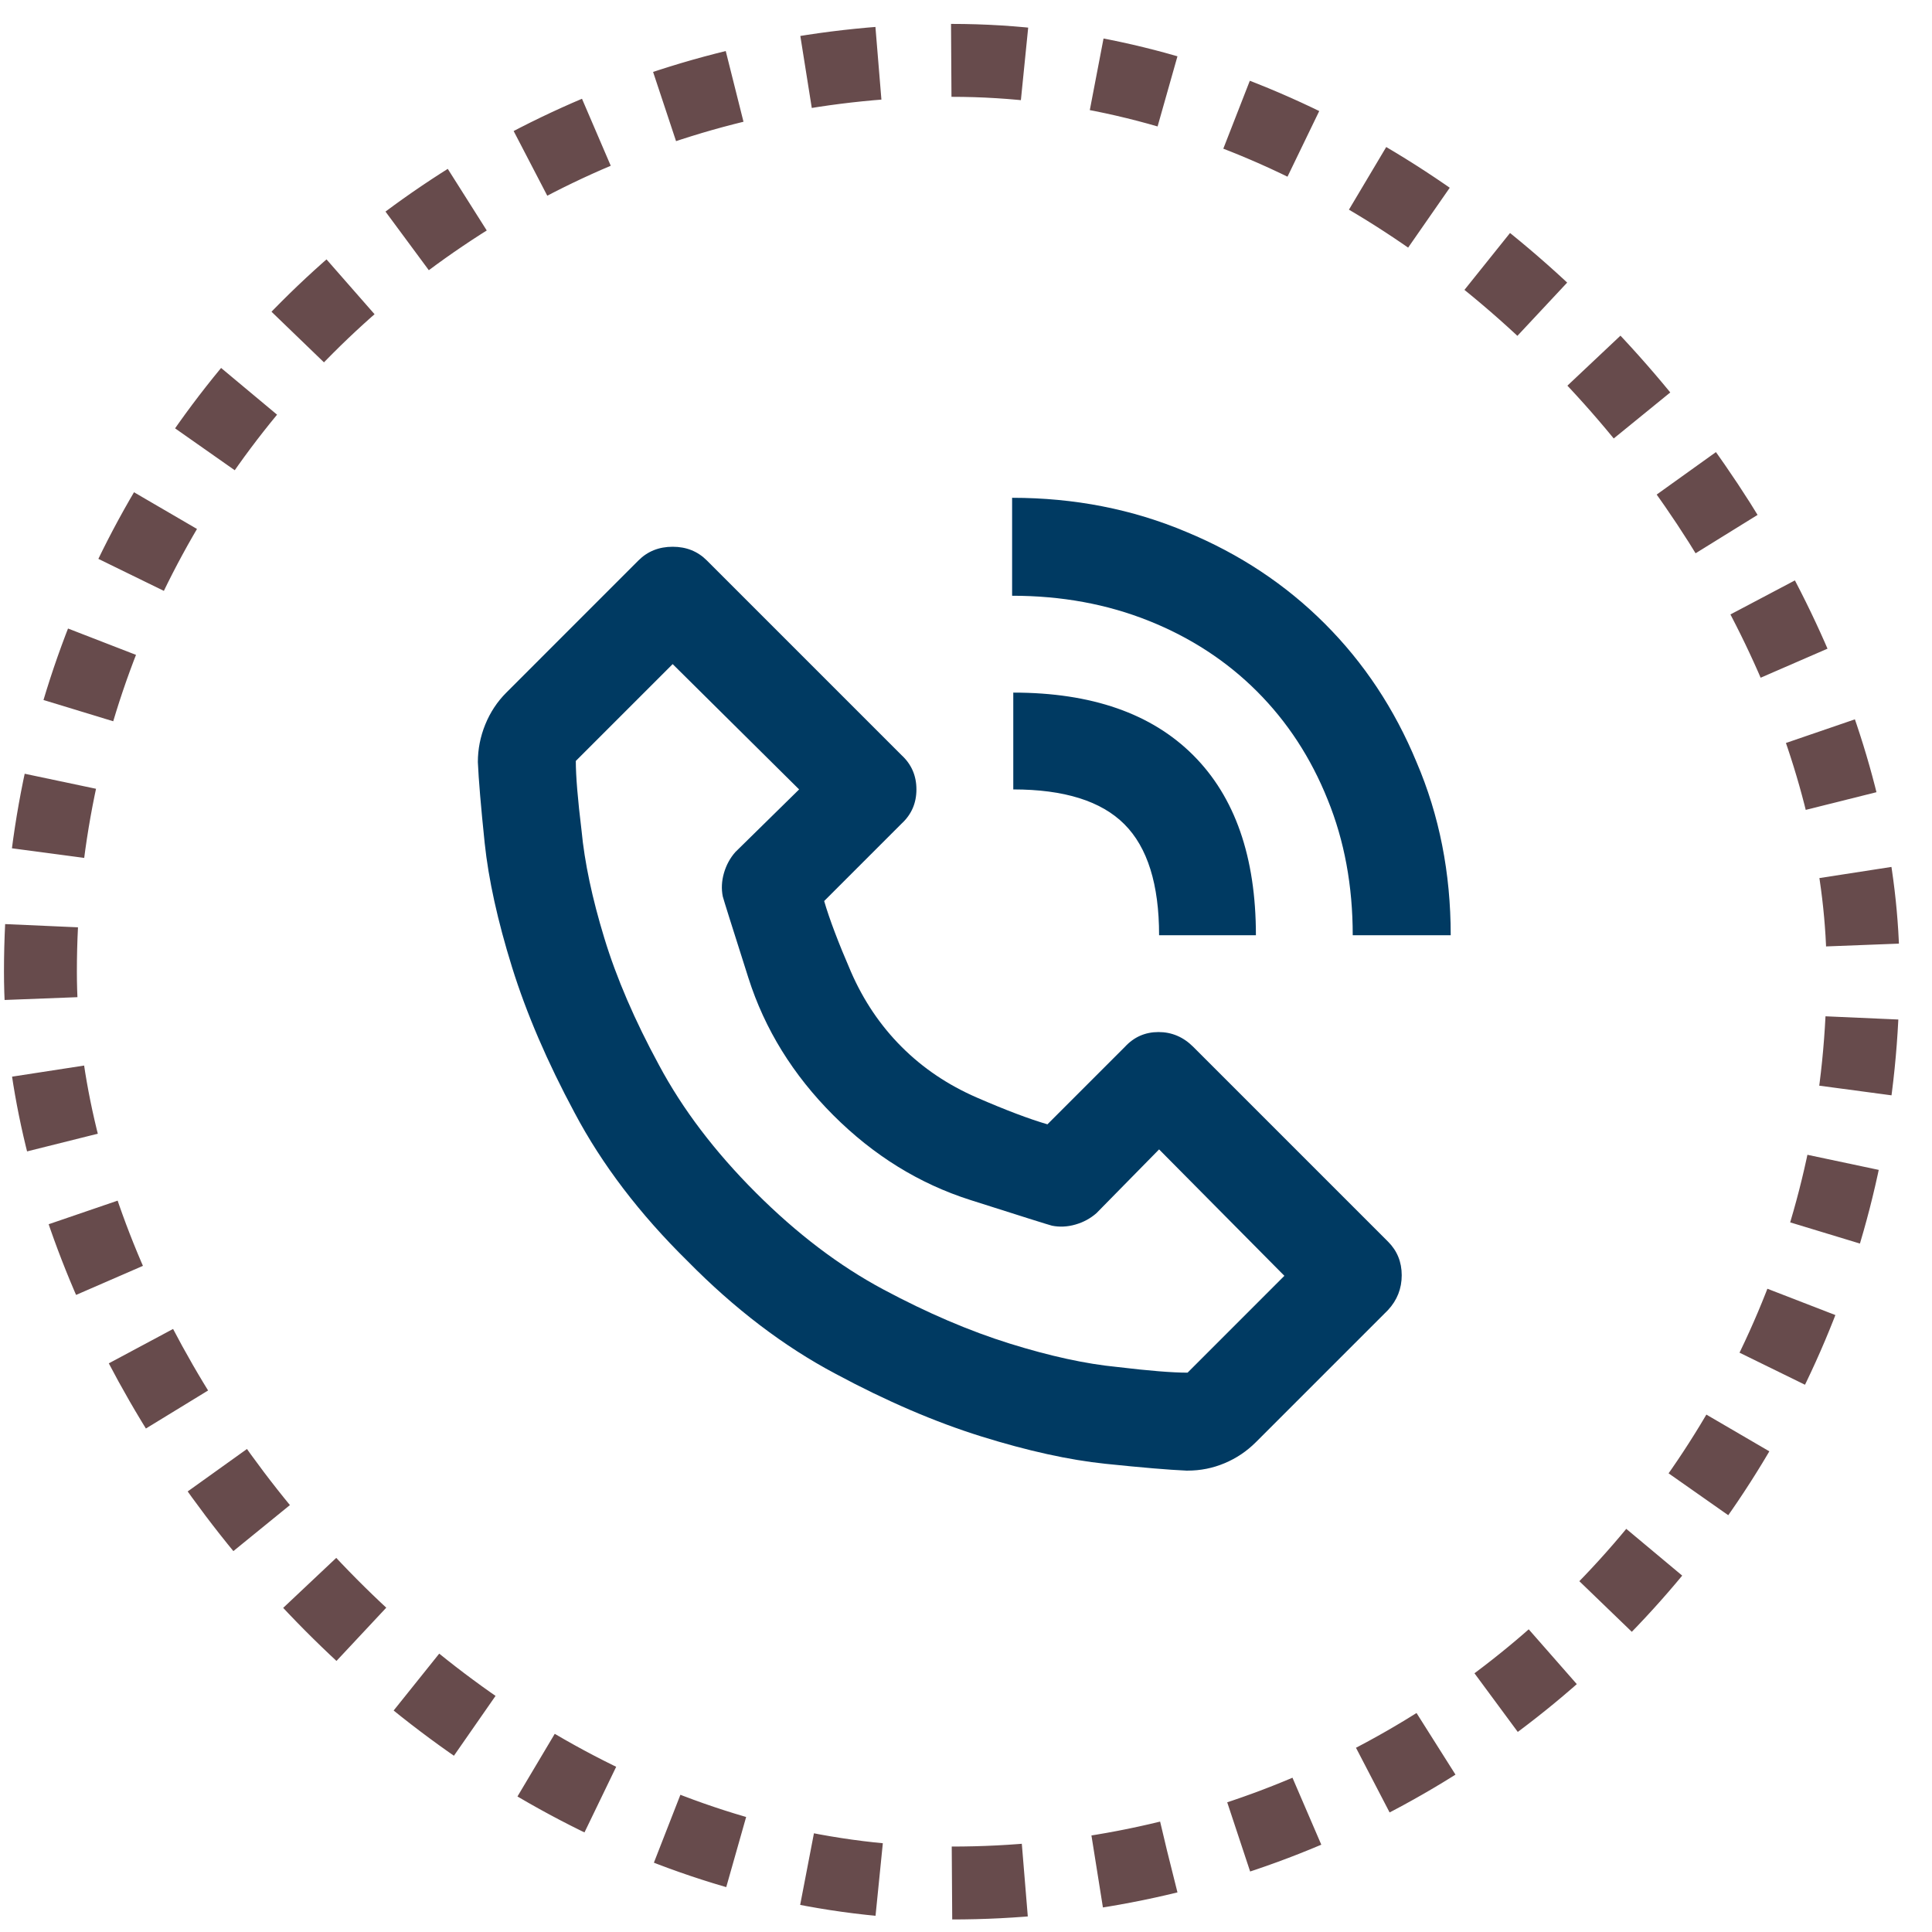 <svg width="53" height="53" viewBox="0 0 53 53" fill="none" xmlns="http://www.w3.org/2000/svg">
<path d="M32.547 40.343C32.547 40.343 32.552 40.343 32.562 40.343C32.573 40.343 32.578 40.343 32.578 40.343C32.932 40.343 33.27 40.276 33.593 40.14C33.916 40.005 34.203 39.812 34.453 39.562L38.078 35.937C38.328 35.666 38.453 35.349 38.453 34.984C38.453 34.619 38.328 34.312 38.078 34.062L32.734 28.718C32.463 28.447 32.145 28.312 31.781 28.312C31.416 28.312 31.109 28.447 30.859 28.718L28.734 30.843C28.234 30.697 27.588 30.453 26.797 30.109C26.005 29.765 25.317 29.302 24.734 28.718C24.151 28.135 23.687 27.447 23.343 26.656C23 25.864 22.755 25.218 22.609 24.718L24.734 22.593C25.005 22.343 25.14 22.031 25.14 21.656C25.14 21.281 25.005 20.968 24.734 20.718L19.39 15.374C19.14 15.124 18.828 14.999 18.453 14.999C18.078 14.999 17.765 15.124 17.515 15.374L13.89 19C13.64 19.25 13.448 19.541 13.312 19.875C13.177 20.208 13.109 20.552 13.109 20.906C13.13 21.385 13.192 22.125 13.296 23.125C13.401 24.125 13.651 25.26 14.046 26.531C14.442 27.802 15.015 29.135 15.765 30.531C16.515 31.947 17.547 33.302 18.859 34.593C20.151 35.906 21.505 36.937 22.922 37.687C24.317 38.437 25.651 39.01 26.922 39.406C28.192 39.802 29.328 40.052 30.328 40.156C31.328 40.26 32.067 40.322 32.547 40.343ZM18.453 18.218L21.922 21.656L20.172 23.375C20.026 23.541 19.922 23.734 19.859 23.953C19.797 24.171 19.786 24.385 19.828 24.593C19.849 24.677 20.083 25.421 20.531 26.828C20.979 28.234 21.755 29.489 22.859 30.593C23.963 31.697 25.218 32.474 26.625 32.921C28.031 33.369 28.776 33.604 28.859 33.624C29.067 33.666 29.281 33.656 29.5 33.593C29.718 33.531 29.911 33.427 30.078 33.281L31.797 31.531L35.234 34.999L32.578 37.656C32.161 37.656 31.515 37.604 30.64 37.499C29.786 37.416 28.807 37.203 27.703 36.859C26.599 36.515 25.442 36.02 24.234 35.374C23.026 34.729 21.859 33.843 20.734 32.718C19.609 31.593 18.724 30.427 18.078 29.218C17.411 27.989 16.911 26.828 16.578 25.734C16.244 24.64 16.036 23.656 15.953 22.781C15.849 21.927 15.796 21.291 15.796 20.875L18.453 18.218ZM37.109 25.656H39.797C39.797 23.947 39.484 22.364 38.859 20.906C38.255 19.447 37.416 18.182 36.343 17.109C35.27 16.036 34.005 15.197 32.547 14.593C31.067 13.968 29.474 13.656 27.765 13.656V16.343C29.119 16.343 30.369 16.572 31.515 17.031C32.661 17.489 33.651 18.135 34.484 18.968C35.317 19.802 35.963 20.791 36.422 21.937C36.88 23.062 37.109 24.302 37.109 25.656ZM27.797 21.656C29.192 21.656 30.208 21.974 30.843 22.609C31.479 23.244 31.797 24.26 31.797 25.656H34.453C34.453 23.51 33.88 21.864 32.734 20.718C31.588 19.572 29.942 19 27.797 19V21.656Z" fill="#003A62"/>
<rect x="1.109" y="1.656" width="50" height="50" rx="25" stroke="#674B4C" stroke-width="2" stroke-dasharray="2 2"/>
</svg>
